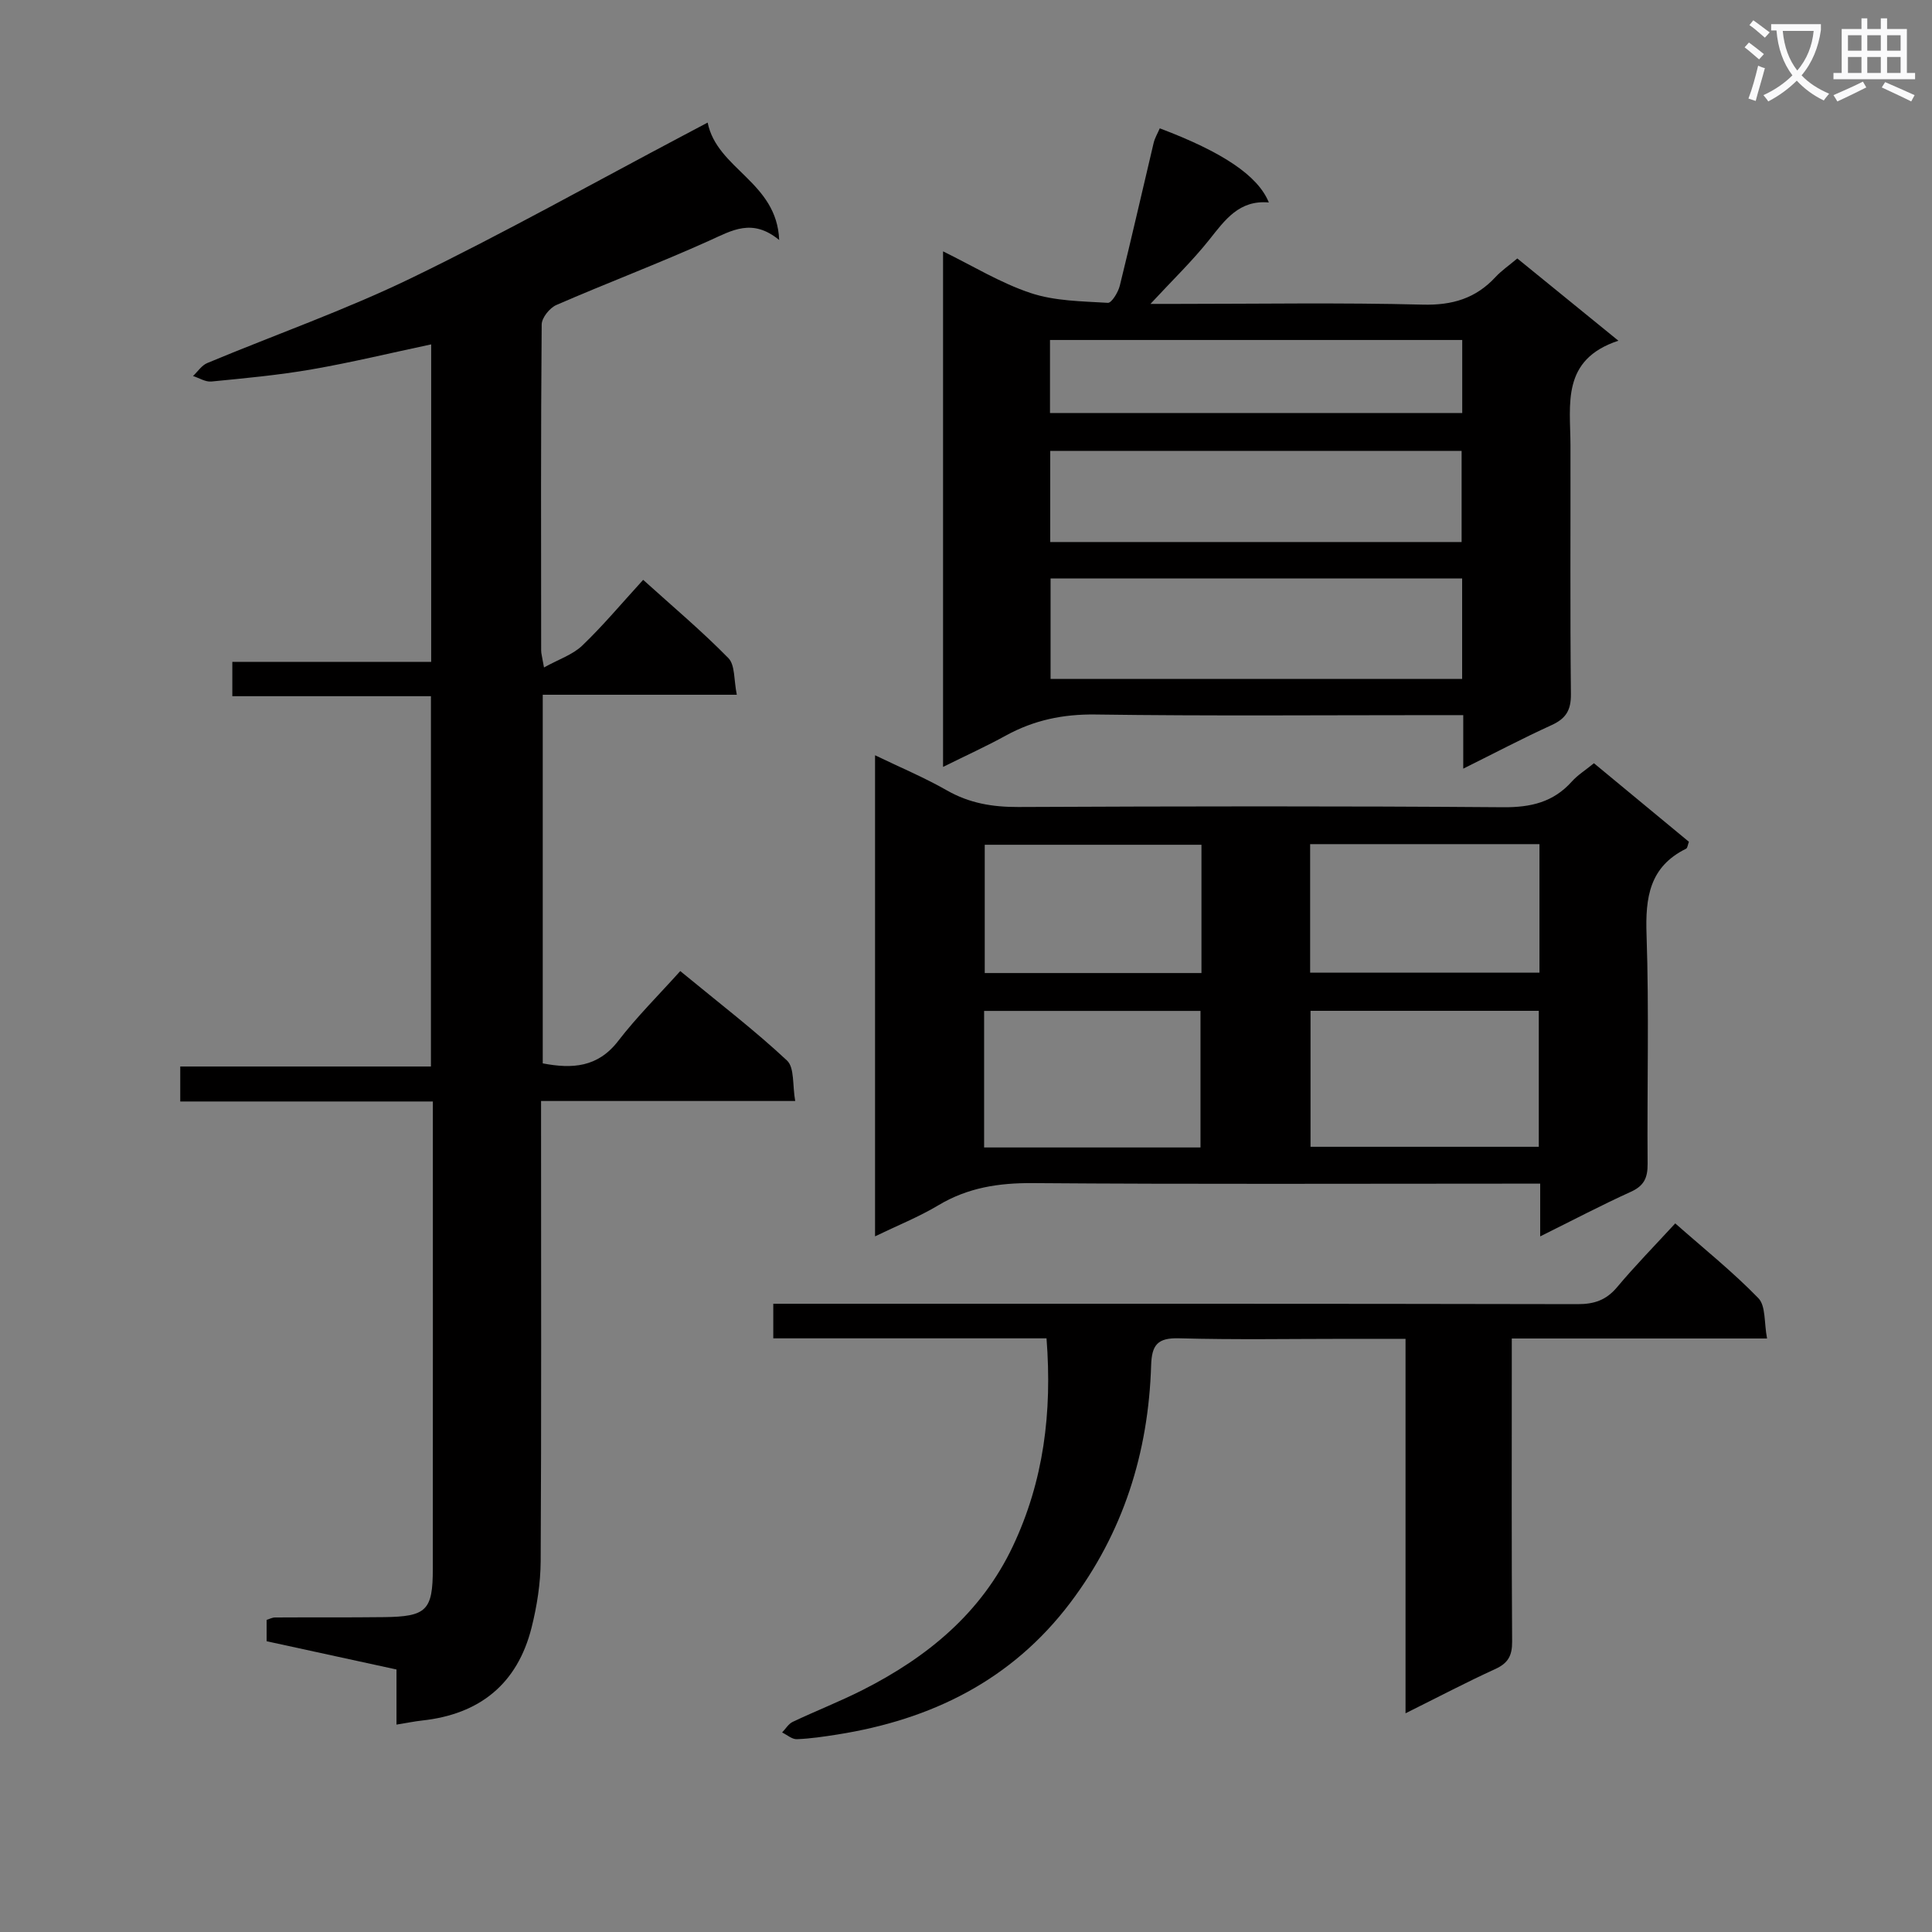 <svg enable-background="new 0 0 400 400" viewBox="0 0 400 400" xmlns="http://www.w3.org/2000/svg"><rect x="0" y="0" width="400" height="400" fill="#808080" stroke="none"/><path d="m362.1 8.8c1.1.8 2.1 1.6 3.1 2.4l-1 1.1c-1.3-1.1-2.3-2-3-2.5zm1.9 4.8c.5.2.9.4 1.4.5-.6 2.3-1.3 4.5-1.9 6.8l-1.5-.5c.8-2.1 1.4-4.3 2-6.8zm-1-9.4c1.3.9 2.4 1.8 3.4 2.5l-1 1.1c-1.4-1.2-2.4-2.1-3.2-2.6zm3.7 2.2v-1.4h10.3v1.2c-.5 3.6-1.8 6.8-4 9.4 1.5 1.6 3.4 2.8 5.7 3.8-.3.4-.7.8-1.1 1.4-2.3-1.1-4.1-2.5-5.6-4.1-1.6 1.6-3.6 3.1-5.9 4.3-.3-.5-.7-.9-1-1.3 2.4-1.1 4.4-2.5 6-4.1-1.9-2.5-3-5.6-3.3-9.3h-1.1zm8.8 0h-6.4c.3 3.3 1.3 6 3 8.2 2-2.3 3.1-5.1 3.4-8.2z" fill="#fafafb"/><path d="m385.3 3.8h1.3v2.2h2.8v-2.2h1.3v2.2h4.1v9.1h1.7v1.3h-16.9v-1.3h1.7v-9.1h4.1v-2.2zm.4 13.1.7 1.2c-1.8.9-3.8 1.9-6 2.9-.2-.4-.5-.8-.8-1.3 2.3-1 4.3-1.9 6.1-2.8zm-3.1-6.4h2.8v-3.2h-2.8zm0 4.6h2.8v-3.3h-2.8zm4-4.6h2.8v-3.2h-2.8zm0 4.6h2.8v-3.3h-2.8zm3.7 1.9c2.1.9 4.1 1.8 6.1 2.7l-.7 1.3c-2.2-1.1-4.2-2-6.1-2.9zm3.2-9.7h-2.8v3.2h2.8zm-2.8 7.8h2.8v-3.3h-2.8z" fill="#fafafb"/><g fill="#010000"><path d="m48.1 144.14c0-2.66 0-4.61 0-7.11h41.17c0-22.14 0-43.74 0-65.73-8.36 1.77-16.51 3.75-24.76 5.18-6.86 1.19-13.82 1.83-20.75 2.51-1.22.12-2.53-.74-3.8-1.14.97-.91 1.79-2.2 2.94-2.68 14.1-5.89 28.59-10.97 42.32-17.63 19.12-9.27 37.69-19.69 56.49-29.62 1.3-.69 2.6-1.38 4.8-2.54 1.95 9.67 14.34 12.27 14.81 24.31-5.57-4.58-9.77-1.98-14.43.12-10.44 4.71-21.18 8.76-31.69 13.33-1.39.6-3.04 2.65-3.05 4.04-.19 22.5-.13 44.99-.11 67.49 0 .64.2 1.28.59 3.52 3.07-1.7 5.95-2.64 7.92-4.53 4.3-4.12 8.15-8.73 12.61-13.61 6.04 5.46 12.11 10.56 17.64 16.2 1.42 1.45 1.12 4.57 1.75 7.59-13.73 0-26.79 0-40.18 0v76.32c6.12 1.17 11.4.84 15.62-4.64 3.85-5 8.37-9.48 12.85-14.47 8.19 6.74 15.45 12.3 22.1 18.52 1.58 1.47 1.11 5.13 1.7 8.38-17.9 0-34.99 0-52.62 0v5.81c0 29.83.08 59.66-.08 89.49-.03 4.59-.77 9.29-1.89 13.75-2.94 11.65-10.74 17.91-22.62 19.21-1.64.18-3.26.52-5.34.85 0-3.84 0-7.45 0-11.41-9.15-1.99-17.98-3.91-26.89-5.85 0-1.59 0-2.9 0-4.42.55-.16 1.15-.5 1.75-.5 7.5-.05 15 .02 22.5-.07 8.87-.1 10.16-1.38 10.16-10.05.02-30.5.01-60.99.01-91.49 0-1.62 0-3.24 0-5.22-17.73 0-34.84 0-52.3 0 0-2.42 0-4.49 0-7.24h51.9c0-25.87 0-51.08 0-76.67-13.7 0-27.14 0-41.12 0z"/><path d="m318.88 255.98c0-4.06 0-7.18 0-10.92-2.29 0-4.24 0-6.18 0-32.97 0-65.95.14-98.92-.11-7.03-.05-13.4.94-19.47 4.57-4.06 2.43-8.51 4.21-13.14 6.45 0-33.34 0-66.09 0-99.6 5.22 2.52 10.22 4.61 14.89 7.28 4.66 2.66 9.45 3.45 14.76 3.43 33.47-.15 66.95-.21 100.42.05 5.71.04 10.36-1.04 14.2-5.33 1.19-1.33 2.78-2.32 4.57-3.78 6.62 5.47 13.12 10.85 19.66 16.26-.24.62-.28 1.29-.59 1.44-7.58 3.74-8.45 10.1-8.18 17.81.54 15.8.09 31.64.22 47.46.02 2.86-.74 4.52-3.45 5.75-6.02 2.73-11.89 5.82-18.79 9.24zm-47.55-18.55h47.26c0-9.64 0-18.87 0-28.15-15.91 0-31.48 0-47.26 0zm-.08-36.05h47.48c0-9.06 0-17.68 0-26.61-15.9 0-31.61 0-47.48 0zm-22.7 36.19c0-9.85 0-19.09 0-28.27-15.14 0-29.9 0-44.8 0v28.27zm.2-62.67c-15.34 0-30.19 0-44.87 0v26.56h44.87c0-8.99 0-17.61 0-26.56z"/><path d="m302.95 159.14c0-3.99 0-7.25 0-11.08-2.14 0-3.92 0-5.7 0-23.49 0-46.98.2-70.46-.13-6.72-.09-12.73 1.17-18.54 4.36-4.06 2.23-8.28 4.15-13 6.49 0-35.73 0-70.9 0-106.74 6.08 2.97 11.86 6.54 18.14 8.63 5.01 1.67 10.62 1.7 15.98 2.03.77.05 2.13-2.18 2.47-3.54 2.43-9.82 4.66-19.69 7-29.53.25-1.07.85-2.05 1.28-3.06 12.95 4.89 20.32 9.77 22.58 15.35-6.13-.55-9.05 3.58-12.3 7.67-3.56 4.48-7.73 8.49-12.21 13.33h5.38c16.99 0 33.99-.29 50.97.15 6.15.16 10.98-1.28 15.09-5.71 1.22-1.32 2.75-2.36 4.51-3.85 6.71 5.46 13.36 10.87 20.93 17.03-11.88 3.92-9.94 13.16-9.92 21.68.03 17.16-.09 34.32.09 51.47.04 3.35-1.03 5.09-4.03 6.45-5.97 2.72-11.79 5.79-18.26 9zm-.23-39.37c-28.68 0-56.89 0-85.21 0v20.8h85.21c0-7 0-13.75 0-20.8zm-85.28-7.55h85.17c0-6.6 0-12.83 0-18.87-28.61 0-56.82 0-85.17 0zm-.05-26.71h85.35c0-5.23 0-10.14 0-15.12-28.59 0-56.91 0-85.35 0z"/><path d="m216.67 277.09c-19.12 0-37.72 0-56.57 0 0-2.5 0-4.56 0-7.16h6.07c53.48 0 106.97-.03 160.45.08 3.45.01 5.92-.83 8.17-3.5 3.72-4.44 7.79-8.59 12.05-13.22 5.96 5.26 11.93 10.04 17.21 15.48 1.56 1.61 1.17 5.09 1.8 8.35-18.02 0-35.1 0-52.85 0v5.78c0 18.99-.06 37.99.07 56.98.02 2.89-.83 4.46-3.48 5.67-6 2.74-11.85 5.82-18.59 9.17 0-26.14 0-51.48 0-77.53-4.38 0-8.15 0-11.92 0-11.66 0-23.33.21-34.99-.11-4.44-.12-5.63 1.37-5.76 5.6-.56 18.06-5.75 34.62-16.77 49.19-12.14 16.04-28.73 24.16-48.17 27.24-2.79.44-5.59.86-8.41.97-1 .04-2.03-.9-3.05-1.39.72-.75 1.31-1.77 2.18-2.19 4.8-2.28 9.76-4.21 14.5-6.61 13.36-6.77 24.55-15.91 31.11-29.8 6.33-13.42 8.15-27.57 6.95-43z"/></g></svg>
